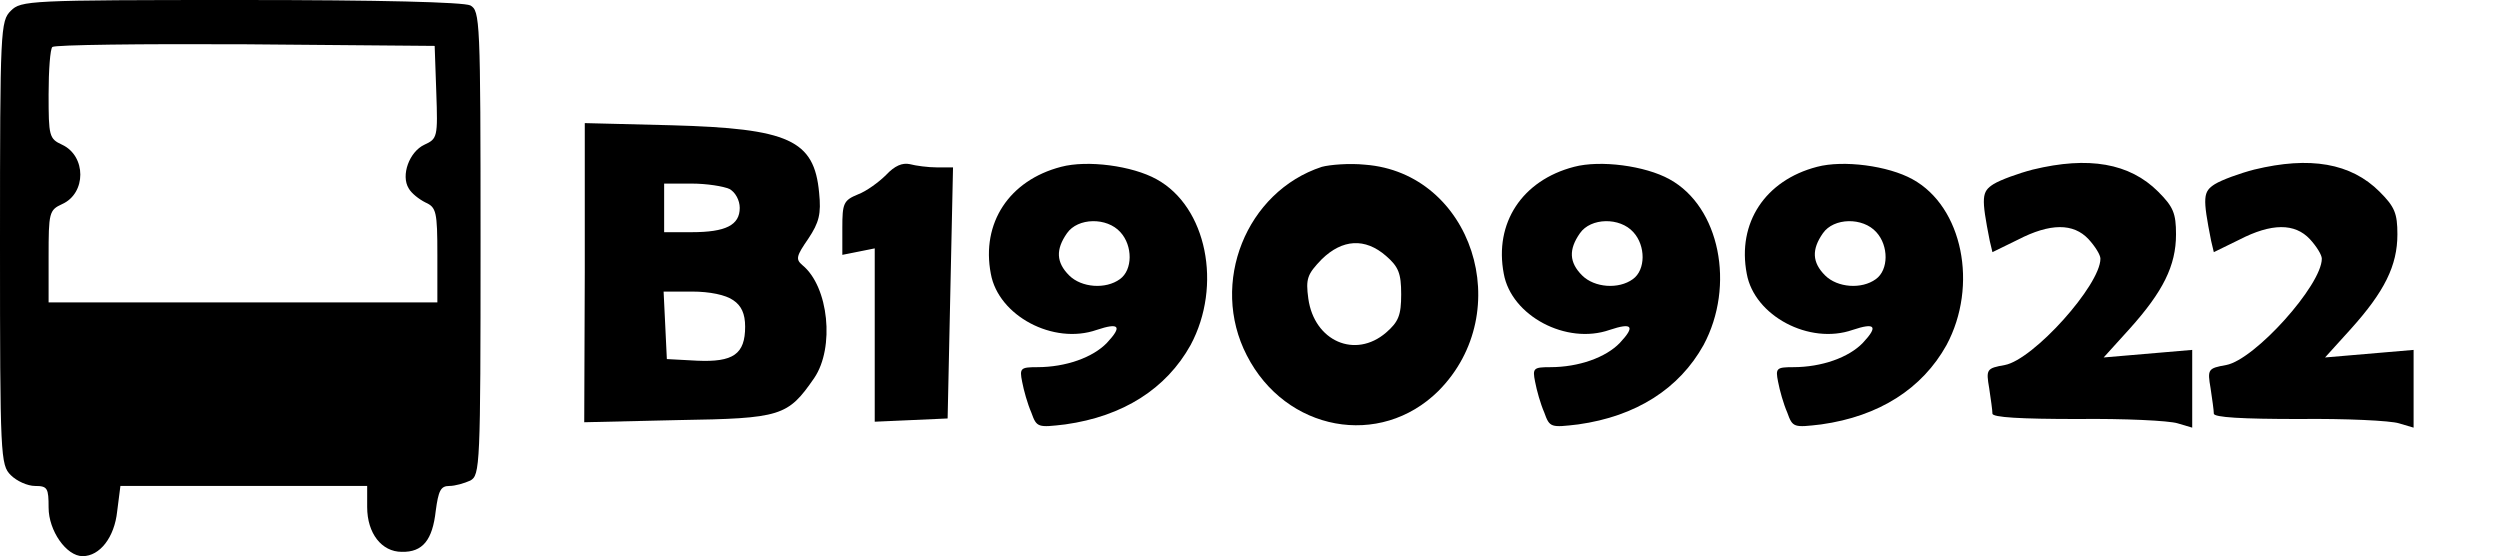 <?xml version="1.0" standalone="no"?>
<!DOCTYPE svg PUBLIC "-//W3C//DTD SVG 20010904//EN"
 "http://www.w3.org/TR/2001/REC-SVG-20010904/DTD/svg10.dtd">
<svg version="1.0" xmlns="http://www.w3.org/2000/svg"
 width="463pt" height="103pt" viewBox="0 0 463 103"
 preserveAspectRatio="xMidYMid meet">

<g transform="translate(0,103) scale(0.1,-0.1)"
fill="#000000" stroke="none">
<path d="M20 1010 c-19 -19 -20 -33 -20 -430 0 -397 1 -411 20 -430 11 -11 31
-20 45 -20 23 0 25 -4 25 -40 0 -43 33 -90 63 -90 32 0 59 35 64 83 l6 47 228
0 229 0 0 -39 c0 -49 27 -83 64 -83 39 -1 57 22 63 76 5 37 9 46 25 46 11 0
28 5 39 10 18 10 19 26 19 440 0 414 -1 430 -19 440 -13 6 -165 10 -425 10
-393 0 -407 -1 -426 -20z m788 -151 c3 -83 2 -86 -22 -97 -28 -13 -44 -57 -29
-81 5 -9 19 -20 31 -26 20 -9 22 -17 22 -97 l0 -88 -360 0 -360 0 0 85 c0 81
1 86 25 97 45 20 45 89 0 110 -24 11 -25 16 -25 93 0 45 3 85 7 88 4 4 164 6
357 5 l351 -3 3 -86z"/>
<path d="M1083 525 l-1 -277 174 4 c191 3 203 7 252 78 38 56 27 169 -22 209
-13 11 -11 17 11 49 20 30 24 46 20 85 -9 98 -56 119 -273 125 l-161 4 0 -277z
m268 155 c11 -6 19 -21 19 -35 0 -32 -26 -45 -89 -45 l-51 0 0 45 0 45 51 0
c28 0 59 -5 70 -10z m7 -206 c15 -10 22 -25 22 -49 0 -51 -22 -66 -89 -63
l-56 3 -3 63 -3 62 53 0 c32 0 62 -6 76 -16z"/>
<path d="M1641 706 c-13 -13 -36 -30 -52 -36 -27 -11 -29 -17 -29 -62 l0 -50
30 6 30 6 0 -161 0 -160 68 3 67 3 5 233 5 232 -30 0 c-16 0 -39 3 -50 6 -14
3 -28 -3 -44 -20z"/>
<path d="M1965 721 c-96 -25 -148 -104 -130 -198 14 -78 116 -132 196 -104 42
14 48 7 19 -24 -26 -27 -76 -45 -129 -45 -31 0 -33 -2 -28 -27 3 -16 10 -41
17 -57 10 -28 12 -28 63 -22 107 15 187 66 232 147 59 110 30 256 -63 307 -45
25 -128 36 -177 23z m110 -121 c23 -25 23 -70 -1 -87 -26 -19 -71 -16 -94 7
-24 24 -25 48 -4 78 20 29 74 30 99 2z"/>
<path d="M2448 721 c-140 -46 -208 -215 -139 -349 72 -141 247 -173 355 -66
146 147 62 404 -136 419 -29 3 -65 0 -80 -4z m119 -165 c23 -20 28 -32 28 -71
0 -39 -5 -51 -28 -71 -57 -49 -133 -16 -144 63 -5 37 -2 45 25 73 38 37 80 40
119 6z"/>
<path d="M2915 721 c-96 -25 -148 -104 -130 -198 14 -78 116 -132 196 -104 42
14 48 7 19 -24 -26 -27 -76 -45 -129 -45 -31 0 -33 -2 -28 -27 3 -16 10 -41
17 -57 10 -28 12 -28 63 -22 107 15 187 66 232 147 59 110 30 256 -63 307 -45
25 -128 36 -177 23z m110 -121 c23 -25 23 -70 -1 -87 -26 -19 -71 -16 -94 7
-24 24 -25 48 -4 78 20 29 74 30 99 2z"/>
<path d="M3365 721 c-96 -25 -148 -104 -130 -198 14 -78 116 -132 196 -104 42
14 48 7 19 -24 -26 -27 -76 -45 -129 -45 -31 0 -33 -2 -28 -27 3 -16 10 -41
17 -57 10 -28 12 -28 63 -22 107 15 187 66 232 147 59 110 30 256 -63 307 -45
25 -128 36 -177 23z m110 -121 c23 -25 23 -70 -1 -87 -26 -19 -71 -16 -94 7
-24 24 -25 48 -4 78 20 29 74 30 99 2z"/>
<path d="M3765 716 c-27 -7 -60 -19 -73 -27 -22 -14 -23 -24 -7 -105 l5 -21
47 23 c60 31 103 31 131 1 12 -13 22 -29 22 -36 0 -49 -124 -187 -177 -197
-34 -6 -35 -8 -29 -43 3 -20 6 -41 6 -47 0 -7 52 -10 158 -10 86 1 169 -3 185
-8 l27 -8 0 72 0 72 -82 -7 -82 -7 48 53 c62 69 86 117 86 175 0 39 -5 51 -33
79 -53 53 -129 66 -232 41z"/>
<path d="M4175 716 c-27 -7 -60 -19 -73 -27 -22 -14 -23 -24 -7 -105 l5 -21
47 23 c60 31 103 31 131 1 12 -13 22 -29 22 -36 0 -49 -124 -187 -177 -197
-34 -6 -35 -8 -29 -43 3 -20 6 -41 6 -47 0 -7 52 -10 158 -10 86 1 169 -3 185
-8 l27 -8 0 72 0 72 -82 -7 -82 -7 48 53 c62 69 86 117 86 175 0 39 -5 51 -33
79 -53 53 -129 66 -232 41z"/>
</g>
</svg>
